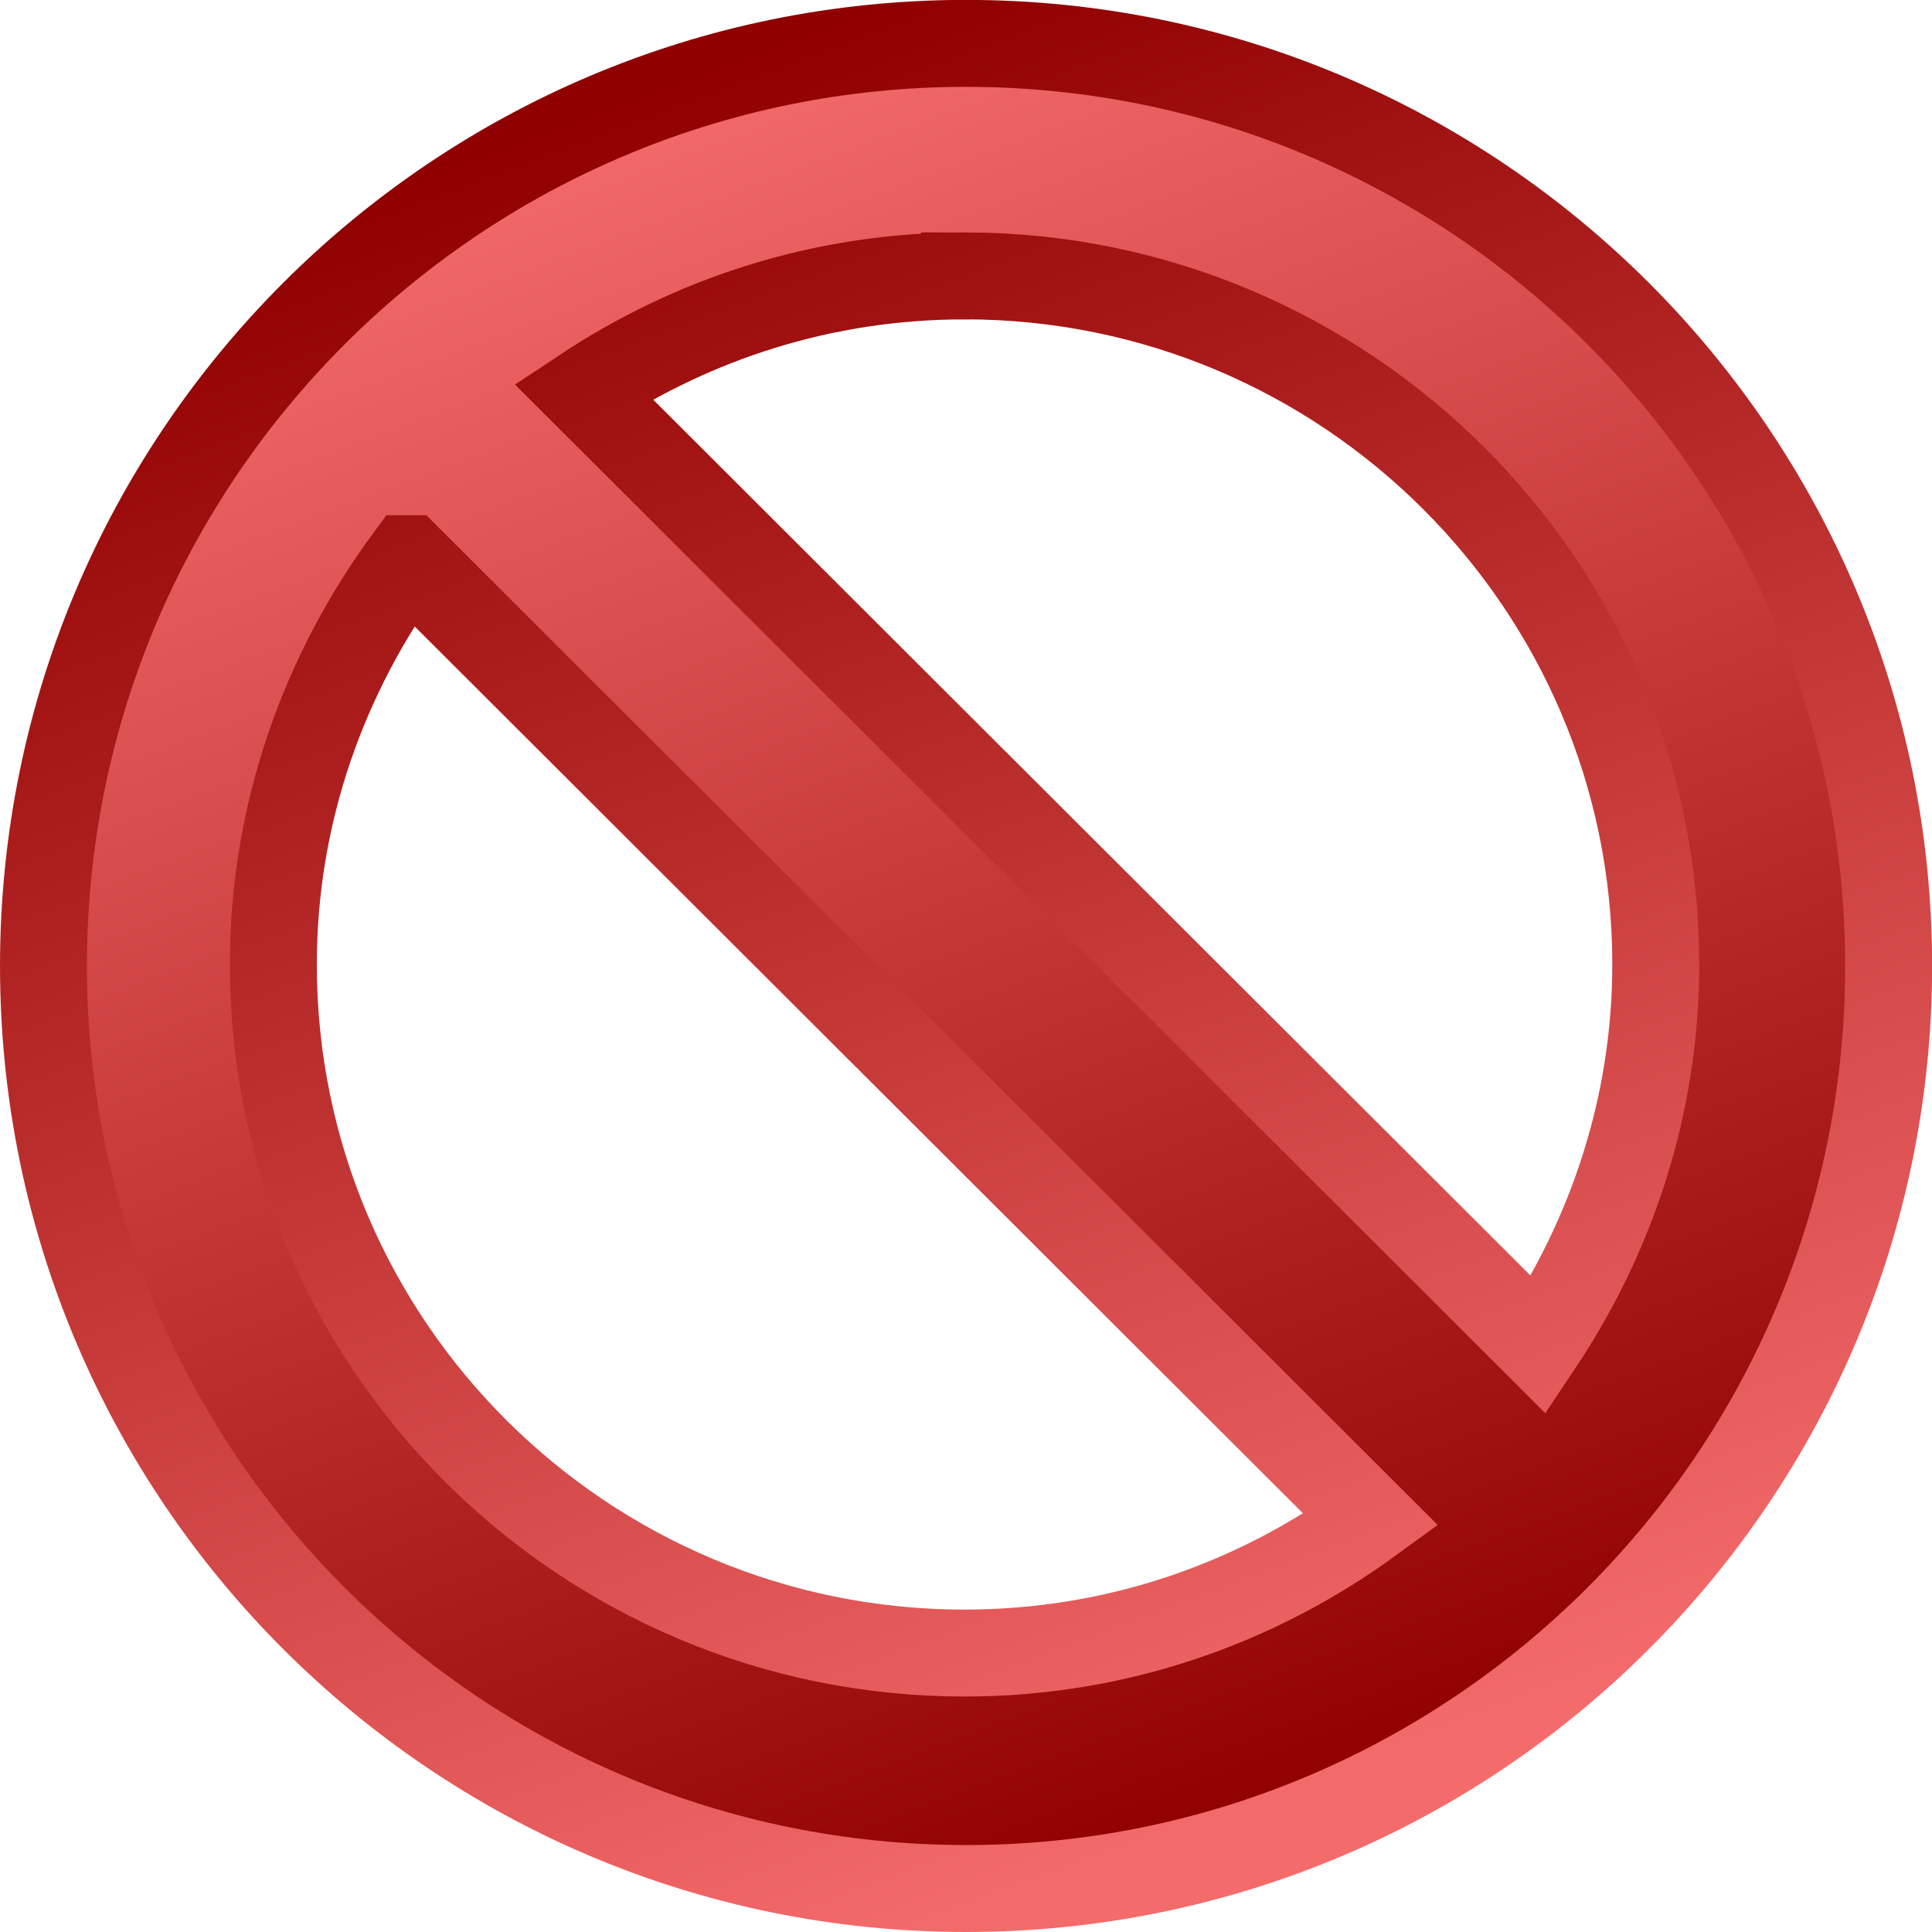 <?xml version="1.0" encoding="UTF-8" standalone="no"?>
<!-- Created with Inkscape (http://www.inkscape.org/) -->

<svg
   xmlns:dc="http://purl.org/dc/elements/1.1/"
   xmlns:cc="http://creativecommons.org/ns#"
   xmlns:rdf="http://www.w3.org/1999/02/22-rdf-syntax-ns#"
   xmlns:svg="http://www.w3.org/2000/svg"
   xmlns="http://www.w3.org/2000/svg"
   xmlns:xlink="http://www.w3.org/1999/xlink"
   xmlns:sodipodi="http://sodipodi.sourceforge.net/DTD/sodipodi-0.dtd"
   xmlns:inkscape="http://www.inkscape.org/namespaces/inkscape"
   width="39.998"
   height="39.998"
   id="svg1306"
   sodipodi:version="0.32"
   inkscape:version="0.47 r22583"
   sodipodi:docname="delete.svg"
   inkscape:export-filename="/home/andreas/projekt/tango/22/delete.png"
   inkscape:export-xdpi="90.000000"
   inkscape:export-ydpi="90.000000"
   version="1.1">
  <defs
     id="defs1308">
    <linearGradient
       id="linearGradient3622">
      <stop
         style="stop-color:#ffffff;stop-opacity:1;"
         offset="0"
         id="stop3624" />
      <stop
         style="stop-color:#ffffff;stop-opacity:0;"
         offset="1"
         id="stop3626" />
    </linearGradient>
    <linearGradient
       id="linearGradient3600">
      <stop
         id="stop3602"
         offset="0"
         style="stop-color:#f46b6b;stop-opacity:1;" />
      <stop
         id="stop3604"
         offset="1"
         style="stop-color:#900000;stop-opacity:1;" />
    </linearGradient>
    <inkscape:perspective
       sodipodi:type="inkscape:persp3d"
       inkscape:vp_x="0 : 24 : 1"
       inkscape:vp_y="0 : 1000 : 0"
       inkscape:vp_z="48 : 24 : 1"
       inkscape:persp3d-origin="24 : 16 : 1"
       id="perspective22" />
    <linearGradient
       id="linearGradient2251">
      <stop
         style="stop-color:#f46b6b;stop-opacity:1;"
         offset="0"
         id="stop2253" />
      <stop
         style="stop-color:#900000;stop-opacity:1;"
         offset="1"
         id="stop2255" />
    </linearGradient>
    <linearGradient
       id="linearGradient4126"
       inkscape:collect="always">
      <stop
         id="stop4128"
         offset="0"
         style="stop-color:#000000;stop-opacity:1;" />
      <stop
         id="stop4130"
         offset="1"
         style="stop-color:#000000;stop-opacity:0;" />
    </linearGradient>
    <radialGradient
       r="17.143"
       fy="40"
       fx="23.857"
       cy="40"
       cx="23.857"
       gradientTransform="matrix(1,0,0,0.5,0,20)"
       gradientUnits="userSpaceOnUse"
       id="radialGradient7449"
       xlink:href="#linearGradient4126"
       inkscape:collect="always" />
    <radialGradient
       inkscape:collect="always"
       xlink:href="#linearGradient4126"
       id="radialGradient2275"
       gradientUnits="userSpaceOnUse"
       gradientTransform="matrix(1,0,0,0.5,0,20)"
       cx="23.857"
       cy="40"
       fx="23.857"
       fy="40"
       r="17.143" />
    <radialGradient
       inkscape:collect="always"
       xlink:href="#linearGradient2251"
       id="radialGradient2277"
       gradientUnits="userSpaceOnUse"
       gradientTransform="matrix(-0.619,0.014,-0.018,-0.798,22.463,17.627)"
       cx="20.935"
       cy="12.593"
       fx="20.935"
       fy="12.593"
       r="19.968" />
    <linearGradient
       inkscape:collect="always"
       xlink:href="#linearGradient3600"
       id="linearGradient3612"
       x1="16.854"
       y1="4.715"
       x2="30.432"
       y2="40.969"
       gradientUnits="userSpaceOnUse" />
    <linearGradient
       inkscape:collect="always"
       xlink:href="#linearGradient3600"
       id="linearGradient3620"
       x1="30.432"
       y1="40.969"
       x2="16.854"
       y2="4.715"
       gradientUnits="userSpaceOnUse" />
    <linearGradient
       inkscape:collect="always"
       xlink:href="#linearGradient3622"
       id="linearGradient3628"
       x1="19.714"
       y1="3.152"
       x2="22.214"
       y2="26.071"
       gradientUnits="userSpaceOnUse" />
    <linearGradient
       inkscape:collect="always"
       xlink:href="#linearGradient3600"
       id="linearGradient2836"
       gradientUnits="userSpaceOnUse"
       x1="16.854"
       y1="4.715"
       x2="30.432"
       y2="40.969" />
    <linearGradient
       inkscape:collect="always"
       xlink:href="#linearGradient3600"
       id="linearGradient2838"
       gradientUnits="userSpaceOnUse"
       x1="30.432"
       y1="40.969"
       x2="16.854"
       y2="4.715" />
    <linearGradient
       inkscape:collect="always"
       xlink:href="#linearGradient3622"
       id="linearGradient2840"
       gradientUnits="userSpaceOnUse"
       x1="19.714"
       y1="3.152"
       x2="22.214"
       y2="26.071" />
    <linearGradient
       inkscape:collect="always"
       xlink:href="#linearGradient3622"
       id="linearGradient2843"
       gradientUnits="userSpaceOnUse"
       x1="19.714"
       y1="3.152"
       x2="22.214"
       y2="26.071"
       gradientTransform="matrix(1.002,0,0,1.002,-4.074,4.923)" />
    <linearGradient
       inkscape:collect="always"
       xlink:href="#linearGradient3600"
       id="linearGradient2846"
       gradientUnits="userSpaceOnUse"
       x1="16.854"
       y1="4.715"
       x2="30.432"
       y2="40.969"
       gradientTransform="matrix(0.981,0,0,0.981,-3.581,5.395)" />
    <linearGradient
       inkscape:collect="always"
       xlink:href="#linearGradient3600"
       id="linearGradient2848"
       gradientUnits="userSpaceOnUse"
       x1="30.432"
       y1="40.969"
       x2="16.854"
       y2="4.715"
       gradientTransform="matrix(0.981,0,0,0.981,-3.581,5.395)" />
  </defs>
  <sodipodi:namedview
     id="base"
     pagecolor="#ffffff"
     bordercolor="#666666"
     borderopacity="1.0"
     inkscape:pageopacity="0.0"
     inkscape:pageshadow="2"
     inkscape:zoom="14"
     inkscape:cx="0.26621714"
     inkscape:cy="20.712021"
     inkscape:current-layer="layer1"
     showgrid="true"
     inkscape:grid-bbox="true"
     inkscape:document-units="px"
     fill="#73d216"
     stroke="#a40000"
     inkscape:window-width="1598"
     inkscape:window-height="884"
     inkscape:window-x="0"
     inkscape:window-y="14"
     showguides="true"
     inkscape:guide-bbox="true"
     inkscape:window-maximized="0" />
  <g
     id="layer1"
     inkscape:label="Layer 1"
     inkscape:groupmode="layer"
     transform="translate(-8.0255921e-4,-8.001)">
    <path
       style="fill:url(#linearGradient2846);fill-opacity:1;stroke:url(#linearGradient2848);stroke-width:1.8;stroke-linecap:round;stroke-linejoin:miter;stroke-miterlimit:4;stroke-opacity:1;stroke-dasharray:none;stroke-dashoffset:0"
       d="m 20.001,8.899 c -10.543,0 -19.1,8.557 -19.1,19.1 0,10.543 8.557,19.1 19.1,19.1 10.543,0 19.1,-8.557 19.1,-19.1 0,-10.543 -8.557,-19.1 -19.1,-19.1 z m -0.031,4.813 c 7.893,0 14.31,6.389 14.31,14.256 0,2.916 -0.914,5.619 -2.426,7.879 L 12.078,16.104 c 2.268,-1.505 4.966,-2.391 7.892,-2.391 z M 8.455,19.568 28.384,39.465 c -2.368,1.729 -5.258,2.759 -8.414,2.759 -7.893,0 -14.31,-6.389 -14.31,-14.256 0,-3.146 1.058,-6.041 2.794,-8.4 z"
       id="path1314" />
  </g>
</svg>
